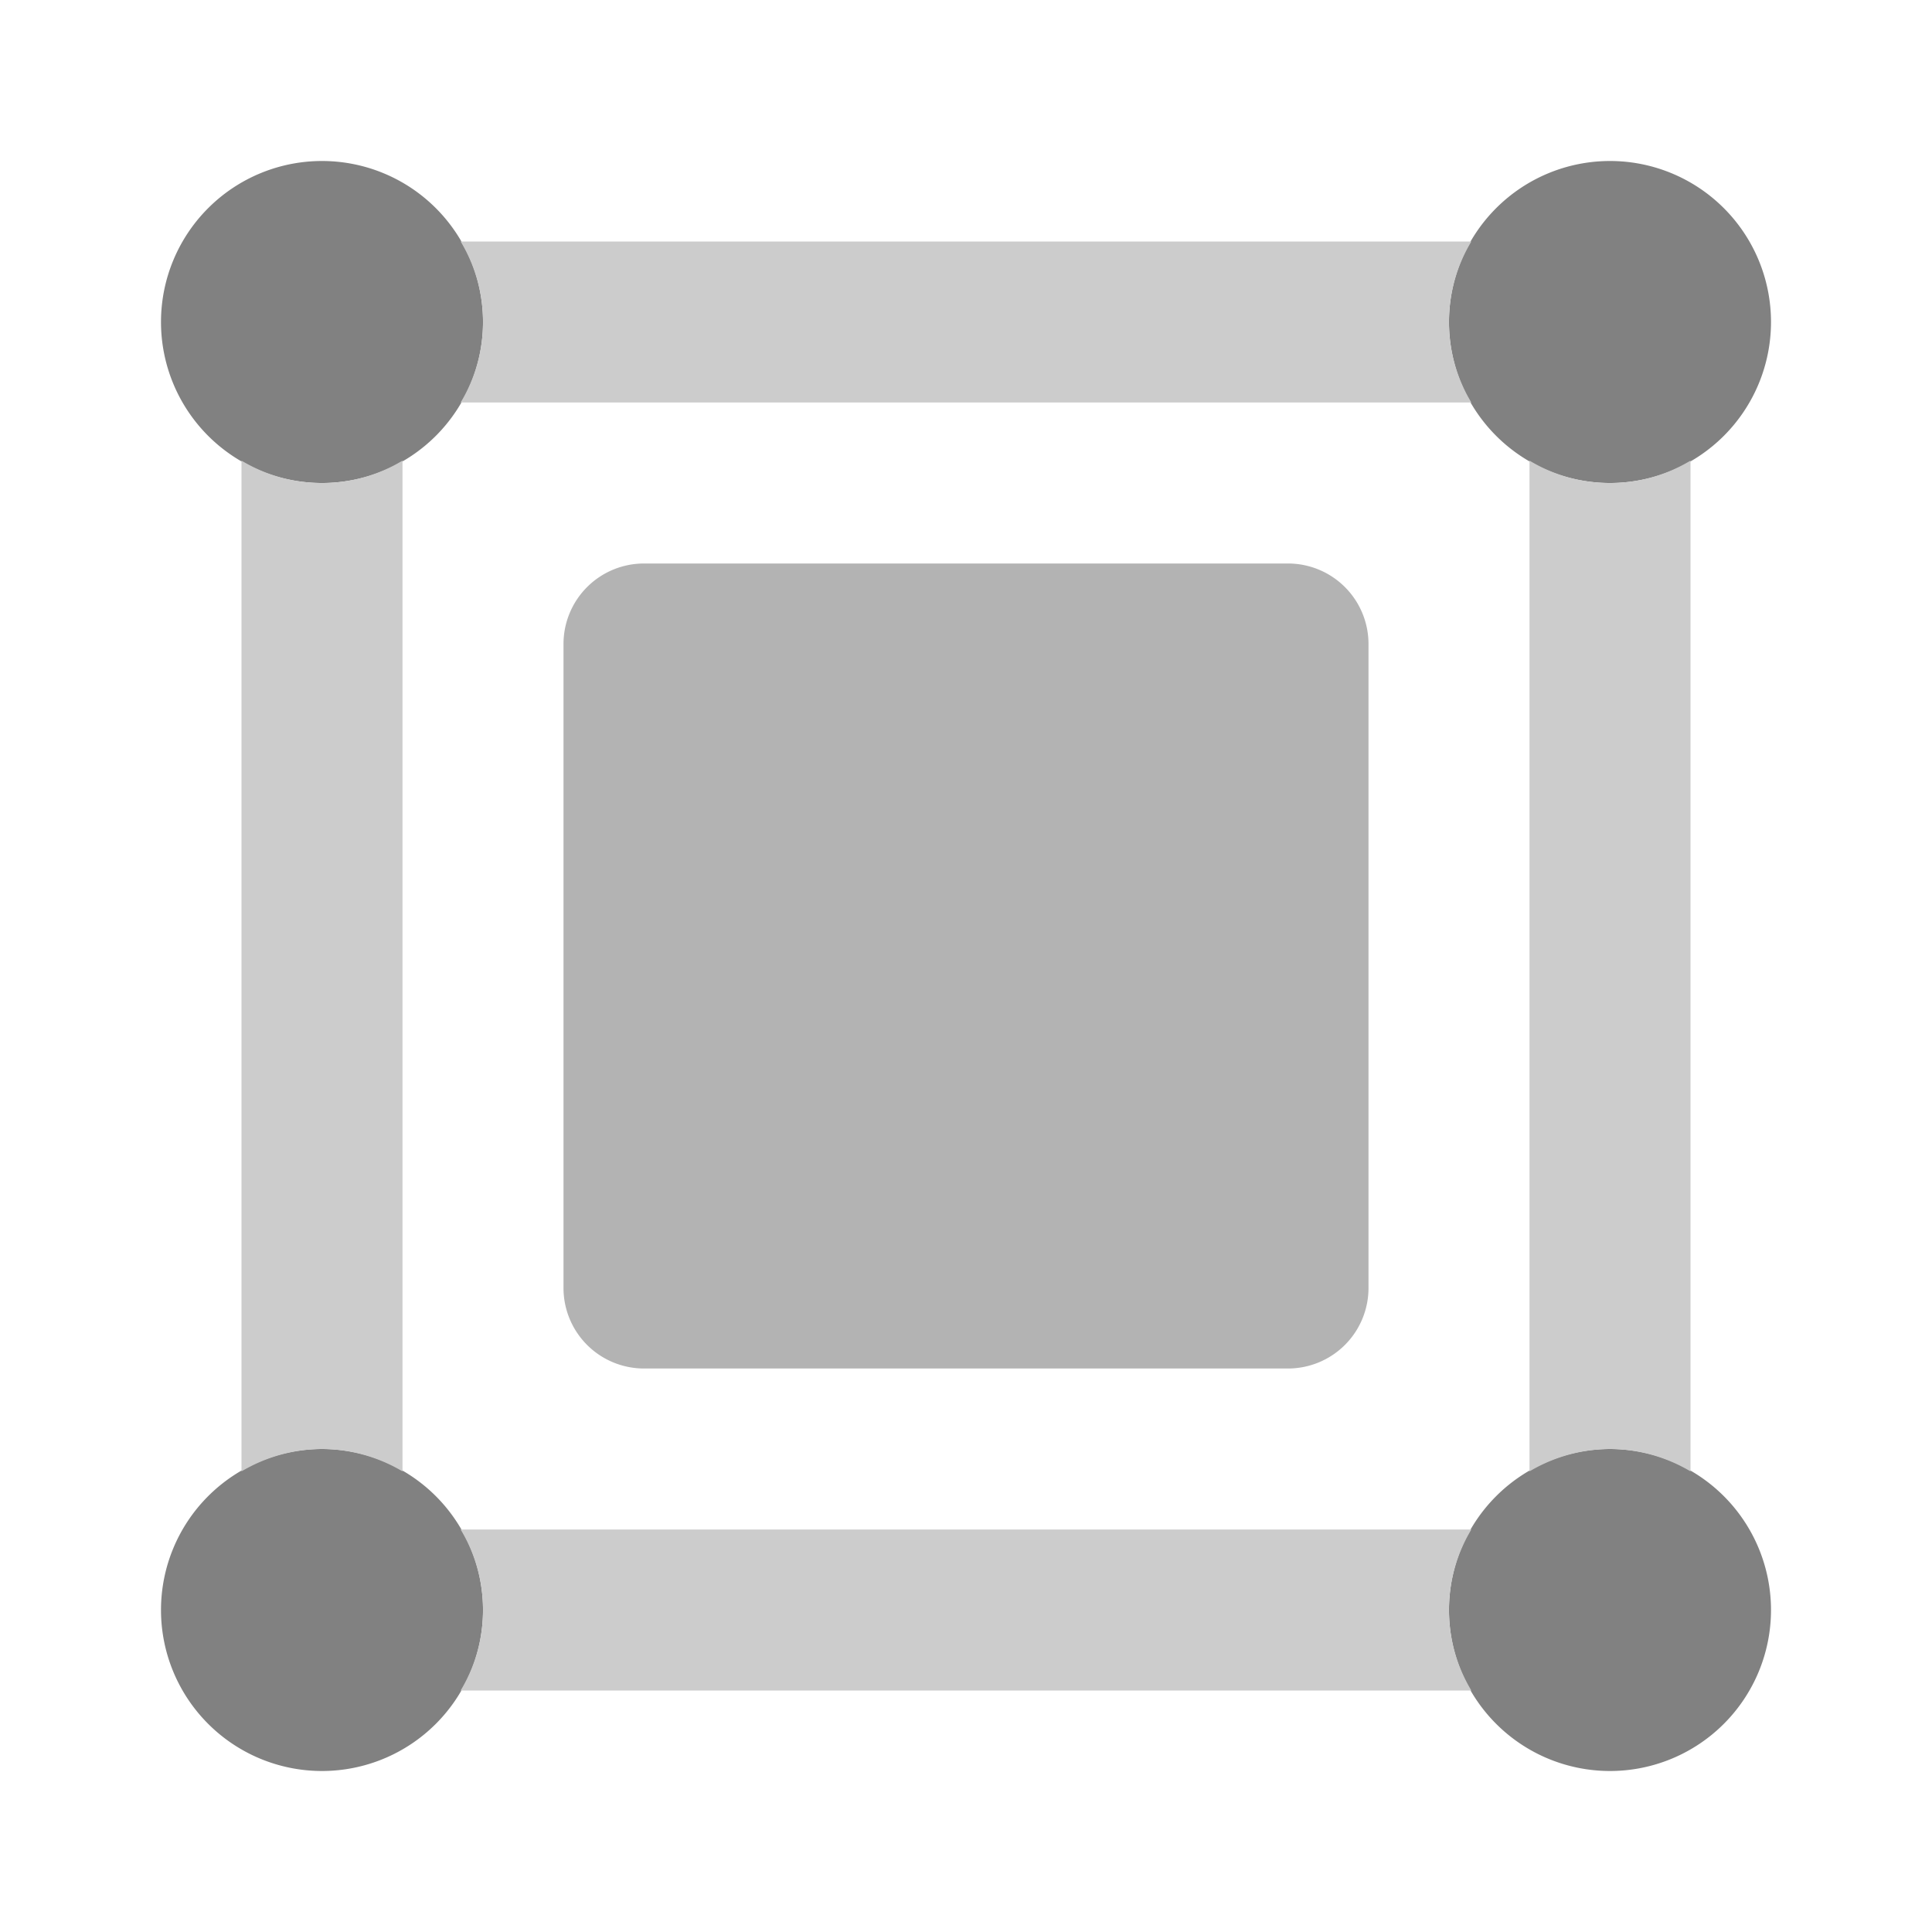 <svg xmlns="http://www.w3.org/2000/svg" width="24" height="24" fill="none" viewBox="0 0 24 24">
  <path fill="#818181" d="M4 22a2 2 0 110-4 2 2 0 010 4zM4 6a2 2 0 110-4 2 2 0 010 4zm16 0a2 2 0 110-4 2 2 0 010 4zm0 16a2 2 0 110-4 2 2 0 010 4z"/>
  <path fill="#B3B3B3" d="M16 7H8a1 1 0 00-1 1v8a1 1 0 001 1h8a1 1 0 001-1V8a1 1 0 00-1-1z"/>
  <path fill="#CCC" d="M18.278 5a1.935 1.935 0 010-2H5.722a1.936 1.936 0 010 2h12.556zM20 18c.352.002.697.098 1 .278V5.722a1.936 1.936 0 01-2 0v12.556c.303-.18.648-.276 1-.278zM4 18c.352.002.697.098 1 .278V5.722a1.936 1.936 0 01-2 0v12.556c.303-.18.648-.276 1-.278zm14.278 1H5.722a1.936 1.936 0 010 2h12.556a1.935 1.935 0 010-2z"/>
</svg>
